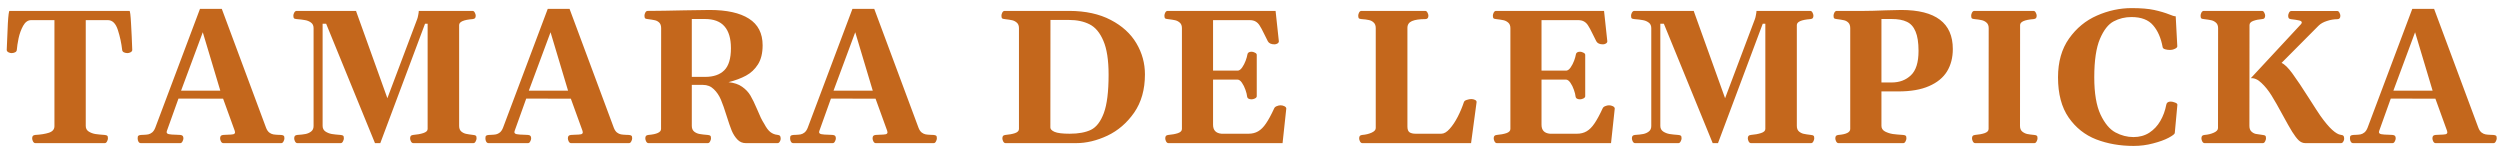 <svg width="262" height="16" viewBox="0 0 262 16" fill="none" xmlns="http://www.w3.org/2000/svg">
<path d="M3.704 15C3.606 15 3.524 14.941 3.459 14.824C3.401 14.707 3.371 14.6 3.371 14.502C3.371 14.391 3.394 14.307 3.44 14.248C3.485 14.19 3.57 14.154 3.694 14.141C4.286 14.108 4.768 14.03 5.139 13.906C5.517 13.776 5.705 13.548 5.705 13.223V2.109H3.264C2.926 2.109 2.646 2.308 2.424 2.705C2.209 3.096 2.05 3.532 1.946 4.014C1.848 4.495 1.786 4.906 1.76 5.244C1.747 5.355 1.682 5.436 1.565 5.488C1.454 5.54 1.334 5.566 1.204 5.566C1.106 5.566 0.998 5.537 0.881 5.479C0.764 5.413 0.705 5.332 0.705 5.234C0.738 4.258 0.777 3.333 0.823 2.461C0.875 1.582 0.933 1.143 0.998 1.143H13.567C13.632 1.143 13.687 1.582 13.733 2.461C13.785 3.333 13.827 4.258 13.86 5.234C13.86 5.332 13.801 5.413 13.684 5.479C13.567 5.537 13.459 5.566 13.362 5.566C13.232 5.566 13.108 5.54 12.991 5.488C12.88 5.436 12.818 5.355 12.805 5.244C12.727 4.541 12.577 3.844 12.356 3.154C12.134 2.458 11.783 2.109 11.301 2.109H8.987V13.193C8.987 13.454 9.088 13.649 9.289 13.779C9.491 13.909 9.722 13.997 9.983 14.043C10.243 14.082 10.569 14.115 10.959 14.141C11.103 14.154 11.197 14.183 11.243 14.229C11.288 14.268 11.311 14.359 11.311 14.502C11.311 14.6 11.278 14.707 11.213 14.824C11.155 14.941 11.077 15 10.979 15H3.704ZM29.455 14.141C29.598 14.154 29.693 14.183 29.738 14.229C29.784 14.268 29.807 14.359 29.807 14.502C29.807 14.6 29.774 14.707 29.709 14.824C29.65 14.941 29.572 15 29.475 15H23.4C23.303 15 23.221 14.941 23.156 14.824C23.098 14.707 23.068 14.6 23.068 14.502C23.068 14.391 23.091 14.307 23.137 14.248C23.182 14.19 23.267 14.154 23.391 14.141L23.781 14.121C24.1 14.115 24.322 14.098 24.445 14.072C24.569 14.04 24.631 13.971 24.631 13.867C24.631 13.822 24.621 13.77 24.602 13.711L23.381 10.342L18.703 10.332L17.492 13.711C17.473 13.757 17.463 13.799 17.463 13.838C17.463 13.955 17.544 14.03 17.707 14.062C17.87 14.095 18.13 14.115 18.488 14.121L18.898 14.141C19.022 14.154 19.107 14.19 19.152 14.248C19.198 14.307 19.221 14.391 19.221 14.502C19.221 14.6 19.188 14.707 19.123 14.824C19.064 14.941 18.986 15 18.889 15H14.758C14.654 15 14.572 14.951 14.514 14.854C14.455 14.756 14.426 14.639 14.426 14.502C14.426 14.359 14.449 14.268 14.494 14.229C14.54 14.183 14.634 14.154 14.777 14.141C14.829 14.134 14.914 14.131 15.031 14.131C15.233 14.124 15.402 14.108 15.539 14.082C15.682 14.05 15.819 13.981 15.949 13.877C16.079 13.766 16.187 13.604 16.271 13.389L20.959 0.928H23.244L27.883 13.389C27.968 13.61 28.078 13.776 28.215 13.887C28.352 13.991 28.491 14.056 28.635 14.082C28.778 14.108 28.957 14.124 29.172 14.131C29.302 14.131 29.396 14.134 29.455 14.141ZM21.252 3.379L18.977 9.502H23.088L21.252 3.379ZM31.164 15C31.066 15 30.985 14.941 30.919 14.824C30.861 14.707 30.832 14.6 30.832 14.502C30.832 14.391 30.854 14.307 30.9 14.248C30.946 14.19 31.03 14.154 31.154 14.141C31.506 14.121 31.795 14.088 32.023 14.043C32.251 13.997 32.446 13.909 32.609 13.779C32.778 13.649 32.863 13.457 32.863 13.203V2.949C32.863 2.689 32.772 2.493 32.59 2.363C32.414 2.233 32.209 2.148 31.974 2.109C31.74 2.064 31.447 2.028 31.095 2.002C30.952 1.989 30.858 1.963 30.812 1.924C30.767 1.878 30.744 1.784 30.744 1.641C30.744 1.543 30.773 1.439 30.832 1.328C30.897 1.211 30.978 1.149 31.076 1.143H37.326V1.191L40.597 10.293L43.722 2.002C43.761 1.904 43.797 1.761 43.83 1.572C43.869 1.383 43.888 1.24 43.888 1.143H49.523C49.621 1.143 49.699 1.201 49.757 1.318C49.822 1.436 49.855 1.543 49.855 1.641C49.855 1.751 49.832 1.836 49.787 1.895C49.741 1.953 49.657 1.989 49.533 2.002C48.589 2.074 48.117 2.282 48.117 2.627V13.193C48.117 13.454 48.192 13.649 48.341 13.779C48.491 13.903 48.654 13.984 48.83 14.023C49.005 14.062 49.259 14.102 49.591 14.141C49.735 14.154 49.829 14.183 49.875 14.229C49.92 14.268 49.943 14.359 49.943 14.502C49.943 14.6 49.91 14.707 49.845 14.824C49.787 14.941 49.709 15 49.611 15H43.312C43.215 15 43.133 14.941 43.068 14.824C43.009 14.707 42.98 14.6 42.98 14.502C42.98 14.391 43.003 14.307 43.048 14.248C43.094 14.19 43.179 14.154 43.302 14.141C43.712 14.108 44.067 14.043 44.367 13.945C44.666 13.848 44.816 13.704 44.816 13.516V2.49H44.543L39.855 15H39.298L34.181 2.49H33.81V13.193C33.81 13.447 33.908 13.643 34.103 13.779C34.298 13.909 34.52 13.997 34.767 14.043C35.015 14.082 35.321 14.115 35.685 14.141C35.828 14.154 35.923 14.183 35.968 14.229C36.014 14.268 36.037 14.359 36.037 14.502C36.037 14.6 36.004 14.707 35.939 14.824C35.88 14.941 35.802 15 35.705 15H31.164ZM65.9 14.141C66.043 14.154 66.137 14.183 66.183 14.229C66.228 14.268 66.251 14.359 66.251 14.502C66.251 14.6 66.219 14.707 66.153 14.824C66.095 14.941 66.017 15 65.919 15H59.845C59.747 15 59.666 14.941 59.601 14.824C59.542 14.707 59.513 14.6 59.513 14.502C59.513 14.391 59.536 14.307 59.581 14.248C59.627 14.19 59.712 14.154 59.835 14.141L60.226 14.121C60.545 14.115 60.766 14.098 60.89 14.072C61.014 14.04 61.075 13.971 61.075 13.867C61.075 13.822 61.066 13.77 61.046 13.711L59.825 10.342L55.148 10.332L53.937 13.711C53.917 13.757 53.907 13.799 53.907 13.838C53.907 13.955 53.989 14.03 54.152 14.062C54.314 14.095 54.575 14.115 54.933 14.121L55.343 14.141C55.467 14.154 55.551 14.19 55.597 14.248C55.642 14.307 55.665 14.391 55.665 14.502C55.665 14.6 55.633 14.707 55.568 14.824C55.509 14.941 55.431 15 55.333 15H51.202C51.098 15 51.017 14.951 50.958 14.854C50.9 14.756 50.87 14.639 50.87 14.502C50.87 14.359 50.893 14.268 50.939 14.229C50.984 14.183 51.079 14.154 51.222 14.141C51.274 14.134 51.359 14.131 51.476 14.131C51.678 14.124 51.847 14.108 51.984 14.082C52.127 14.05 52.264 13.981 52.394 13.877C52.524 13.766 52.631 13.604 52.716 13.389L57.404 0.928H59.689L64.327 13.389C64.412 13.61 64.523 13.776 64.659 13.887C64.796 13.991 64.936 14.056 65.079 14.082C65.222 14.108 65.402 14.124 65.616 14.131C65.747 14.131 65.841 14.134 65.9 14.141ZM57.697 3.379L55.421 9.502H59.532L57.697 3.379ZM67.96 15C67.862 15 67.781 14.941 67.716 14.824C67.657 14.707 67.628 14.6 67.628 14.502C67.628 14.391 67.65 14.307 67.696 14.248C67.742 14.19 67.826 14.154 67.95 14.141C68.835 14.069 69.278 13.861 69.278 13.516L69.288 2.949C69.288 2.689 69.219 2.493 69.083 2.363C68.946 2.233 68.79 2.152 68.614 2.119C68.445 2.08 68.204 2.041 67.891 2.002C67.748 1.989 67.654 1.963 67.608 1.924C67.563 1.878 67.54 1.784 67.54 1.641C67.54 1.543 67.569 1.436 67.628 1.318C67.693 1.201 67.774 1.143 67.872 1.143L68.936 1.133C69.112 1.126 69.379 1.123 69.737 1.123C70.089 1.123 70.74 1.11 71.69 1.084C72.797 1.058 73.689 1.045 74.366 1.045C76.163 1.045 77.537 1.348 78.487 1.953C79.444 2.559 79.923 3.49 79.923 4.746C79.923 5.566 79.76 6.234 79.434 6.748C79.109 7.262 78.689 7.656 78.175 7.93C77.667 8.203 77.058 8.431 76.348 8.613C76.934 8.672 77.41 8.831 77.774 9.092C78.145 9.352 78.435 9.658 78.643 10.01C78.852 10.361 79.083 10.837 79.337 11.435C79.506 11.82 79.639 12.122 79.737 12.344C79.841 12.559 79.962 12.773 80.098 12.988C80.307 13.385 80.518 13.669 80.733 13.838C80.955 14.007 81.199 14.105 81.466 14.131C81.602 14.144 81.694 14.18 81.739 14.238C81.791 14.297 81.817 14.401 81.817 14.551C81.817 14.642 81.785 14.74 81.719 14.844C81.661 14.948 81.583 15 81.485 15H78.155C77.81 15 77.517 14.873 77.276 14.619C77.035 14.365 76.837 14.053 76.68 13.682C76.531 13.31 76.355 12.803 76.153 12.158C75.932 11.442 75.73 10.869 75.548 10.44C75.365 10.01 75.118 9.645 74.805 9.346C74.499 9.046 74.119 8.896 73.663 8.896H72.501V13.193C72.501 13.454 72.582 13.652 72.745 13.789C72.908 13.919 73.1 14.004 73.321 14.043C73.543 14.082 73.822 14.115 74.161 14.141C74.304 14.154 74.399 14.183 74.444 14.229C74.49 14.268 74.513 14.359 74.513 14.502C74.513 14.6 74.48 14.707 74.415 14.824C74.356 14.941 74.278 15 74.18 15H67.96ZM73.907 8.057C74.773 8.057 75.437 7.829 75.899 7.373C76.368 6.911 76.602 6.136 76.602 5.049C76.602 4.04 76.378 3.278 75.928 2.764C75.486 2.249 74.802 1.992 73.878 1.992H72.501V8.057H73.907ZM97.832 14.141C97.976 14.154 98.07 14.183 98.116 14.229C98.161 14.268 98.184 14.359 98.184 14.502C98.184 14.6 98.151 14.707 98.086 14.824C98.028 14.941 97.95 15 97.852 15H91.778C91.68 15 91.599 14.941 91.534 14.824C91.475 14.707 91.446 14.6 91.446 14.502C91.446 14.391 91.469 14.307 91.514 14.248C91.56 14.19 91.644 14.154 91.768 14.141L92.159 14.121C92.478 14.115 92.699 14.098 92.823 14.072C92.946 14.04 93.008 13.971 93.008 13.867C93.008 13.822 92.998 13.77 92.979 13.711L91.758 10.342L87.081 10.332L85.87 13.711C85.85 13.757 85.84 13.799 85.84 13.838C85.84 13.955 85.922 14.03 86.084 14.062C86.247 14.095 86.508 14.115 86.866 14.121L87.276 14.141C87.4 14.154 87.484 14.19 87.53 14.248C87.575 14.307 87.598 14.391 87.598 14.502C87.598 14.6 87.566 14.707 87.5 14.824C87.442 14.941 87.364 15 87.266 15H83.135C83.031 15 82.95 14.951 82.891 14.854C82.832 14.756 82.803 14.639 82.803 14.502C82.803 14.359 82.826 14.268 82.871 14.229C82.917 14.183 83.011 14.154 83.155 14.141C83.207 14.134 83.291 14.131 83.409 14.131C83.61 14.124 83.78 14.108 83.916 14.082C84.06 14.05 84.196 13.981 84.327 13.877C84.457 13.766 84.564 13.604 84.649 13.389L89.336 0.928H91.621L96.26 13.389C96.345 13.61 96.456 13.776 96.592 13.887C96.729 13.991 96.869 14.056 97.012 14.082C97.155 14.108 97.334 14.124 97.549 14.131C97.679 14.131 97.774 14.134 97.832 14.141ZM89.629 3.379L87.354 9.502H91.465L89.629 3.379ZM105.38 15C105.283 15 105.201 14.941 105.136 14.824C105.078 14.707 105.048 14.6 105.048 14.502C105.048 14.391 105.071 14.307 105.117 14.248C105.162 14.19 105.247 14.154 105.371 14.141C105.761 14.108 106.093 14.046 106.367 13.955C106.647 13.857 106.787 13.711 106.787 13.516V2.949C106.787 2.695 106.712 2.503 106.562 2.373C106.412 2.243 106.246 2.158 106.064 2.119C105.888 2.08 105.634 2.041 105.302 2.002C105.159 1.989 105.065 1.963 105.019 1.924C104.974 1.878 104.951 1.784 104.951 1.641C104.951 1.543 104.98 1.436 105.039 1.318C105.104 1.201 105.185 1.143 105.283 1.143H112.08C113.772 1.149 115.214 1.465 116.406 2.09C117.597 2.708 118.492 3.522 119.091 4.531C119.69 5.54 119.99 6.628 119.99 7.793C119.99 9.382 119.612 10.719 118.857 11.807C118.102 12.887 117.168 13.691 116.054 14.219C114.941 14.74 113.851 15 112.783 15H105.38ZM110.078 13.359C110.078 13.535 110.224 13.688 110.517 13.818C110.817 13.949 111.347 14.014 112.109 14.014C113.027 14.014 113.769 13.877 114.336 13.604C114.902 13.324 115.351 12.738 115.683 11.846C116.015 10.947 116.181 9.609 116.181 7.832C116.181 6.302 115.999 5.117 115.634 4.277C115.276 3.431 114.795 2.855 114.189 2.549C113.59 2.243 112.864 2.09 112.011 2.09H110.088L110.078 13.359ZM122.118 14.502C122.118 14.391 122.141 14.307 122.187 14.248C122.232 14.19 122.317 14.154 122.441 14.141C122.831 14.108 123.167 14.046 123.446 13.955C123.726 13.857 123.866 13.711 123.866 13.516V2.949C123.866 2.695 123.792 2.503 123.642 2.373C123.492 2.243 123.326 2.158 123.144 2.119C122.968 2.08 122.714 2.041 122.382 2.002C122.239 1.989 122.144 1.963 122.099 1.924C122.053 1.878 122.03 1.784 122.03 1.641C122.03 1.543 122.06 1.436 122.118 1.318C122.183 1.201 122.265 1.143 122.363 1.143H133.681L134.023 4.316C134.029 4.414 133.98 4.495 133.876 4.561C133.772 4.619 133.671 4.648 133.573 4.648C133.222 4.648 132.988 4.541 132.87 4.326C132.786 4.163 132.649 3.89 132.46 3.506C132.278 3.128 132.128 2.852 132.011 2.676C131.9 2.493 131.76 2.354 131.591 2.256C131.428 2.158 131.213 2.109 130.946 2.109H127.128V7.402H129.736C129.892 7.383 130.042 7.269 130.185 7.061C130.328 6.852 130.448 6.618 130.546 6.357C130.644 6.09 130.702 5.882 130.722 5.732C130.748 5.524 130.898 5.42 131.171 5.42C131.269 5.42 131.383 5.452 131.513 5.518C131.643 5.576 131.708 5.654 131.708 5.752V10.078C131.708 10.176 131.643 10.257 131.513 10.322C131.383 10.381 131.269 10.41 131.171 10.41C131.047 10.41 130.94 10.387 130.849 10.342C130.758 10.29 130.706 10.205 130.693 10.088C130.68 9.925 130.624 9.704 130.527 9.424C130.429 9.137 130.305 8.887 130.155 8.672C130.006 8.451 129.846 8.34 129.677 8.34H127.128V13.076C127.128 13.649 127.424 13.962 128.017 14.014H130.839C131.23 14.014 131.568 13.929 131.855 13.76C132.148 13.591 132.421 13.317 132.675 12.94C132.935 12.562 133.222 12.034 133.534 11.357C133.58 11.253 133.671 11.175 133.808 11.123C133.945 11.065 134.075 11.035 134.198 11.035C134.335 11.035 134.465 11.065 134.589 11.123C134.719 11.182 134.791 11.263 134.804 11.367L134.413 15H122.45C122.353 15 122.271 14.941 122.206 14.824C122.148 14.707 122.118 14.6 122.118 14.502ZM142.772 15C142.674 15 142.593 14.941 142.528 14.824C142.469 14.707 142.44 14.6 142.44 14.502C142.44 14.391 142.463 14.307 142.508 14.248C142.554 14.19 142.638 14.154 142.762 14.141C143.12 14.115 143.446 14.037 143.739 13.906C144.032 13.776 144.178 13.613 144.178 13.418V2.949C144.178 2.689 144.107 2.493 143.963 2.363C143.827 2.227 143.657 2.139 143.455 2.1C143.26 2.054 143.006 2.021 142.694 2.002C142.551 1.989 142.456 1.963 142.411 1.924C142.365 1.878 142.342 1.784 142.342 1.641C142.342 1.543 142.371 1.436 142.43 1.318C142.495 1.201 142.577 1.143 142.674 1.143H149.364C149.461 1.143 149.539 1.201 149.598 1.318C149.663 1.436 149.696 1.543 149.696 1.641C149.696 1.882 149.588 2.002 149.373 2.002C148.768 2.002 148.302 2.07 147.977 2.207C147.658 2.344 147.498 2.581 147.498 2.92V13.271C147.498 13.565 147.573 13.763 147.723 13.867C147.873 13.965 148.088 14.014 148.368 14.014H151.043C151.33 14.014 151.623 13.844 151.922 13.506C152.228 13.167 152.511 12.744 152.772 12.236C153.032 11.729 153.247 11.217 153.416 10.703C153.449 10.599 153.55 10.521 153.719 10.469C153.895 10.41 154.051 10.381 154.188 10.381C154.331 10.381 154.461 10.41 154.579 10.469C154.702 10.527 154.758 10.609 154.745 10.713L154.168 15H142.772ZM156.541 14.502C156.541 14.391 156.564 14.307 156.609 14.248C156.655 14.19 156.74 14.154 156.863 14.141C157.254 14.108 157.589 14.046 157.869 13.955C158.149 13.857 158.289 13.711 158.289 13.516V2.949C158.289 2.695 158.214 2.503 158.064 2.373C157.915 2.243 157.749 2.158 157.566 2.119C157.391 2.08 157.137 2.041 156.805 2.002C156.661 1.989 156.567 1.963 156.521 1.924C156.476 1.878 156.453 1.784 156.453 1.641C156.453 1.543 156.482 1.436 156.541 1.318C156.606 1.201 156.688 1.143 156.785 1.143H168.104L168.445 4.316C168.452 4.414 168.403 4.495 168.299 4.561C168.195 4.619 168.094 4.648 167.996 4.648C167.645 4.648 167.41 4.541 167.293 4.326C167.208 4.163 167.072 3.89 166.883 3.506C166.701 3.128 166.551 2.852 166.434 2.676C166.323 2.493 166.183 2.354 166.014 2.256C165.851 2.158 165.636 2.109 165.369 2.109H161.551V7.402H164.158C164.314 7.383 164.464 7.269 164.607 7.061C164.751 6.852 164.871 6.618 164.969 6.357C165.066 6.09 165.125 5.882 165.145 5.732C165.171 5.524 165.32 5.42 165.594 5.42C165.691 5.42 165.805 5.452 165.936 5.518C166.066 5.576 166.131 5.654 166.131 5.752V10.078C166.131 10.176 166.066 10.257 165.936 10.322C165.805 10.381 165.691 10.41 165.594 10.41C165.47 10.41 165.363 10.387 165.271 10.342C165.18 10.29 165.128 10.205 165.115 10.088C165.102 9.925 165.047 9.704 164.949 9.424C164.852 9.137 164.728 8.887 164.578 8.672C164.428 8.451 164.269 8.34 164.1 8.34H161.551V13.076C161.551 13.649 161.847 13.962 162.439 14.014H165.262C165.652 14.014 165.991 13.929 166.277 13.76C166.57 13.591 166.844 13.317 167.098 12.94C167.358 12.562 167.645 12.034 167.957 11.357C168.003 11.253 168.094 11.175 168.23 11.123C168.367 11.065 168.497 11.035 168.621 11.035C168.758 11.035 168.888 11.065 169.012 11.123C169.142 11.182 169.214 11.263 169.227 11.367L168.836 15H156.873C156.775 15 156.694 14.941 156.629 14.824C156.57 14.707 156.541 14.6 156.541 14.502ZM171.355 15C171.257 15 171.176 14.941 171.111 14.824C171.052 14.707 171.023 14.6 171.023 14.502C171.023 14.391 171.046 14.307 171.091 14.248C171.137 14.19 171.222 14.154 171.345 14.141C171.697 14.121 171.987 14.088 172.214 14.043C172.442 13.997 172.638 13.909 172.8 13.779C172.97 13.649 173.054 13.457 173.054 13.203V2.949C173.054 2.689 172.963 2.493 172.781 2.363C172.605 2.233 172.4 2.148 172.166 2.109C171.931 2.064 171.638 2.028 171.287 2.002C171.143 1.989 171.049 1.963 171.004 1.924C170.958 1.878 170.935 1.784 170.935 1.641C170.935 1.543 170.964 1.439 171.023 1.328C171.088 1.211 171.17 1.149 171.267 1.143H177.517V1.191L180.789 10.293L183.914 2.002C183.953 1.904 183.989 1.761 184.021 1.572C184.06 1.383 184.08 1.24 184.08 1.143H189.714C189.812 1.143 189.89 1.201 189.949 1.318C190.014 1.436 190.046 1.543 190.046 1.641C190.046 1.751 190.024 1.836 189.978 1.895C189.933 1.953 189.848 1.989 189.724 2.002C188.78 2.074 188.308 2.282 188.308 2.627V13.193C188.308 13.454 188.383 13.649 188.533 13.779C188.683 13.903 188.845 13.984 189.021 14.023C189.197 14.062 189.451 14.102 189.783 14.141C189.926 14.154 190.02 14.183 190.066 14.229C190.112 14.268 190.134 14.359 190.134 14.502C190.134 14.6 190.102 14.707 190.037 14.824C189.978 14.941 189.9 15 189.802 15H183.504C183.406 15 183.324 14.941 183.259 14.824C183.201 14.707 183.171 14.6 183.171 14.502C183.171 14.391 183.194 14.307 183.24 14.248C183.285 14.19 183.37 14.154 183.494 14.141C183.904 14.108 184.259 14.043 184.558 13.945C184.858 13.848 185.007 13.704 185.007 13.516V2.49H184.734L180.046 15H179.49L174.373 2.49H174.002V13.193C174.002 13.447 174.099 13.643 174.295 13.779C174.49 13.909 174.711 13.997 174.959 14.043C175.206 14.082 175.512 14.115 175.877 14.141C176.02 14.154 176.114 14.183 176.16 14.229C176.205 14.268 176.228 14.359 176.228 14.502C176.228 14.6 176.196 14.707 176.13 14.824C176.072 14.941 175.994 15 175.896 15H171.355ZM192.673 15C192.575 15 192.494 14.941 192.429 14.824C192.37 14.707 192.341 14.6 192.341 14.502C192.341 14.391 192.364 14.307 192.409 14.248C192.455 14.19 192.54 14.154 192.663 14.141C193.49 14.075 193.904 13.867 193.904 13.516V2.949C193.904 2.689 193.835 2.493 193.698 2.363C193.562 2.233 193.405 2.152 193.23 2.119C193.06 2.08 192.82 2.041 192.507 2.002C192.364 1.989 192.269 1.963 192.224 1.924C192.178 1.878 192.155 1.784 192.155 1.641C192.155 1.543 192.185 1.436 192.243 1.318C192.308 1.201 192.39 1.143 192.488 1.143H195.368C195.915 1.143 196.657 1.123 197.595 1.084C198.402 1.058 198.956 1.045 199.255 1.045C202.855 1.045 204.655 2.409 204.655 5.137C204.655 6.035 204.454 6.816 204.05 7.48C203.646 8.138 203.018 8.652 202.165 9.023C201.319 9.395 200.251 9.58 198.962 9.58H197.175V13.193C197.175 13.447 197.299 13.643 197.546 13.779C197.8 13.909 198.07 13.997 198.357 14.043C198.65 14.082 199.011 14.115 199.441 14.141C199.584 14.154 199.678 14.183 199.724 14.229C199.769 14.268 199.792 14.359 199.792 14.502C199.792 14.6 199.76 14.707 199.695 14.824C199.636 14.941 199.558 15 199.46 15H192.673ZM198.249 8.643C199.063 8.643 199.734 8.392 200.261 7.891C200.795 7.389 201.062 6.54 201.062 5.342C201.062 4.463 200.958 3.783 200.749 3.301C200.547 2.812 200.245 2.474 199.841 2.285C199.437 2.09 198.907 1.992 198.249 1.992H197.175V8.643H198.249ZM206.999 15C206.901 15 206.82 14.941 206.755 14.824C206.696 14.707 206.667 14.6 206.667 14.502C206.667 14.391 206.69 14.307 206.735 14.248C206.781 14.19 206.865 14.154 206.989 14.141C207.38 14.108 207.712 14.046 207.985 13.955C208.265 13.857 208.405 13.711 208.405 13.516L208.415 2.949C208.415 2.689 208.337 2.493 208.18 2.363C208.031 2.233 207.858 2.148 207.663 2.109C207.468 2.064 207.223 2.028 206.93 2.002C206.787 1.989 206.693 1.963 206.647 1.924C206.602 1.878 206.579 1.784 206.579 1.641C206.579 1.543 206.608 1.436 206.667 1.318C206.732 1.201 206.813 1.143 206.911 1.143H213.112C213.21 1.143 213.288 1.201 213.346 1.318C213.412 1.436 213.444 1.543 213.444 1.641C213.444 1.751 213.421 1.836 213.376 1.895C213.33 1.953 213.246 1.989 213.122 2.002C212.178 2.074 211.706 2.282 211.706 2.627L211.696 13.193C211.696 13.454 211.771 13.649 211.921 13.779C212.077 13.909 212.253 13.997 212.448 14.043C212.643 14.082 212.888 14.115 213.18 14.141C213.324 14.154 213.418 14.183 213.464 14.229C213.509 14.268 213.532 14.359 213.532 14.502C213.532 14.6 213.499 14.707 213.434 14.824C213.376 14.941 213.298 15 213.2 15H206.999ZM223.6 15.293C222.181 15.293 220.875 15.065 219.684 14.609C218.499 14.147 217.536 13.382 216.793 12.315C216.051 11.24 215.68 9.837 215.68 8.105C215.68 6.484 216.064 5.13 216.832 4.043C217.607 2.949 218.584 2.145 219.762 1.631C220.947 1.11 222.158 0.85 223.395 0.85C224.371 0.85 225.159 0.915 225.758 1.045C226.357 1.175 226.904 1.338 227.399 1.533C227.523 1.585 227.636 1.628 227.741 1.66C227.851 1.693 227.942 1.709 228.014 1.709L228.18 4.834C228.193 4.932 228.115 5.023 227.946 5.107C227.783 5.186 227.646 5.225 227.536 5.225L227.399 5.234C227.23 5.234 227.067 5.212 226.911 5.166C226.754 5.12 226.666 5.049 226.647 4.951C226.471 3.981 226.136 3.213 225.641 2.646C225.153 2.074 224.398 1.787 223.375 1.787C222.705 1.787 222.086 1.937 221.52 2.236C220.954 2.529 220.472 3.141 220.075 4.072C219.677 5.003 219.479 6.348 219.479 8.105C219.479 9.772 219.697 11.071 220.133 12.002C220.569 12.926 221.09 13.551 221.696 13.877C222.308 14.203 222.939 14.365 223.59 14.365C224.222 14.365 224.775 14.212 225.25 13.906C225.726 13.594 226.11 13.184 226.403 12.676C226.702 12.162 226.911 11.592 227.028 10.967C227.067 10.752 227.223 10.645 227.496 10.645C227.614 10.645 227.757 10.677 227.926 10.742C228.102 10.801 228.19 10.879 228.19 10.977L227.916 13.945C227.903 14.05 227.685 14.216 227.262 14.443C226.839 14.665 226.299 14.86 225.641 15.029C224.99 15.205 224.31 15.293 223.6 15.293ZM231.041 15C230.943 15 230.862 14.941 230.797 14.824C230.738 14.707 230.709 14.6 230.709 14.502C230.709 14.391 230.732 14.307 230.777 14.248C230.823 14.19 230.908 14.154 231.031 14.141C231.389 14.115 231.715 14.037 232.008 13.906C232.301 13.776 232.447 13.613 232.447 13.418L232.457 2.949C232.457 2.695 232.382 2.503 232.232 2.373C232.083 2.243 231.917 2.158 231.734 2.119C231.559 2.08 231.305 2.041 230.973 2.002C230.829 1.989 230.735 1.963 230.689 1.924C230.644 1.878 230.621 1.784 230.621 1.641C230.621 1.543 230.65 1.436 230.709 1.318C230.774 1.201 230.855 1.143 230.953 1.143H237.057C237.154 1.143 237.232 1.201 237.291 1.318C237.356 1.436 237.389 1.543 237.389 1.641C237.389 1.751 237.363 1.839 237.311 1.904C237.265 1.963 237.184 1.995 237.066 2.002C236.728 2.028 236.422 2.09 236.148 2.188C235.882 2.285 235.748 2.432 235.748 2.627L235.738 13.193C235.738 13.454 235.807 13.649 235.943 13.779C236.08 13.909 236.233 13.994 236.402 14.033C236.572 14.066 236.812 14.102 237.125 14.141C237.268 14.154 237.363 14.183 237.408 14.229C237.454 14.268 237.477 14.359 237.477 14.502C237.477 14.6 237.444 14.707 237.379 14.824C237.32 14.941 237.242 15 237.145 15H231.041ZM241.598 15C241.344 15 241.113 14.902 240.904 14.707C240.702 14.512 240.475 14.212 240.221 13.809C239.98 13.418 239.651 12.838 239.234 12.07C238.772 11.211 238.378 10.521 238.053 10C237.727 9.479 237.376 9.043 236.998 8.691C236.627 8.333 236.256 8.167 235.885 8.193L241.139 2.539C241.197 2.467 241.227 2.409 241.227 2.363C241.227 2.253 241.129 2.178 240.934 2.139C240.738 2.093 240.462 2.051 240.104 2.012C239.986 1.999 239.905 1.963 239.859 1.904C239.82 1.846 239.801 1.761 239.801 1.65C239.801 1.553 239.83 1.445 239.889 1.328C239.954 1.211 240.035 1.152 240.133 1.152H244.938C245.035 1.152 245.113 1.211 245.172 1.328C245.237 1.445 245.27 1.553 245.27 1.65C245.27 1.891 245.162 2.012 244.947 2.012C244.596 2.012 244.234 2.074 243.863 2.197C243.492 2.314 243.199 2.48 242.984 2.695L239.107 6.592C239.433 6.735 239.817 7.113 240.26 7.725C240.709 8.337 241.288 9.202 241.998 10.322C242.59 11.253 242.984 11.859 243.18 12.139C243.642 12.79 244.052 13.278 244.41 13.604C244.768 13.929 245.071 14.105 245.318 14.131C245.455 14.144 245.546 14.18 245.592 14.238C245.644 14.297 245.67 14.401 245.67 14.551C245.67 14.642 245.637 14.74 245.572 14.844C245.514 14.948 245.436 15 245.338 15H241.598ZM261.304 14.141C261.448 14.154 261.542 14.183 261.588 14.229C261.633 14.268 261.656 14.359 261.656 14.502C261.656 14.6 261.623 14.707 261.558 14.824C261.5 14.941 261.421 15 261.324 15H255.25C255.152 15 255.071 14.941 255.005 14.824C254.947 14.707 254.918 14.6 254.918 14.502C254.918 14.391 254.94 14.307 254.986 14.248C255.032 14.19 255.116 14.154 255.24 14.141L255.63 14.121C255.949 14.115 256.171 14.098 256.295 14.072C256.418 14.04 256.48 13.971 256.48 13.867C256.48 13.822 256.47 13.77 256.451 13.711L255.23 10.342L250.552 10.332L249.341 13.711C249.322 13.757 249.312 13.799 249.312 13.838C249.312 13.955 249.393 14.03 249.556 14.062C249.719 14.095 249.979 14.115 250.338 14.121L250.748 14.141C250.871 14.154 250.956 14.19 251.002 14.248C251.047 14.307 251.07 14.391 251.07 14.502C251.07 14.6 251.037 14.707 250.972 14.824C250.914 14.941 250.836 15 250.738 15H246.607C246.503 15 246.421 14.951 246.363 14.854C246.304 14.756 246.275 14.639 246.275 14.502C246.275 14.359 246.298 14.268 246.343 14.229C246.389 14.183 246.483 14.154 246.627 14.141C246.679 14.134 246.763 14.131 246.88 14.131C247.082 14.124 247.252 14.108 247.388 14.082C247.532 14.05 247.668 13.981 247.798 13.877C247.929 13.766 248.036 13.604 248.121 13.389L252.808 0.928H255.093L259.732 13.389C259.817 13.61 259.927 13.776 260.064 13.887C260.201 13.991 260.341 14.056 260.484 14.082C260.627 14.108 260.806 14.124 261.021 14.131C261.151 14.131 261.246 14.134 261.304 14.141ZM253.101 3.379L250.826 9.502H254.937L253.101 3.379Z" fill="#C4671C"/>
</svg>
